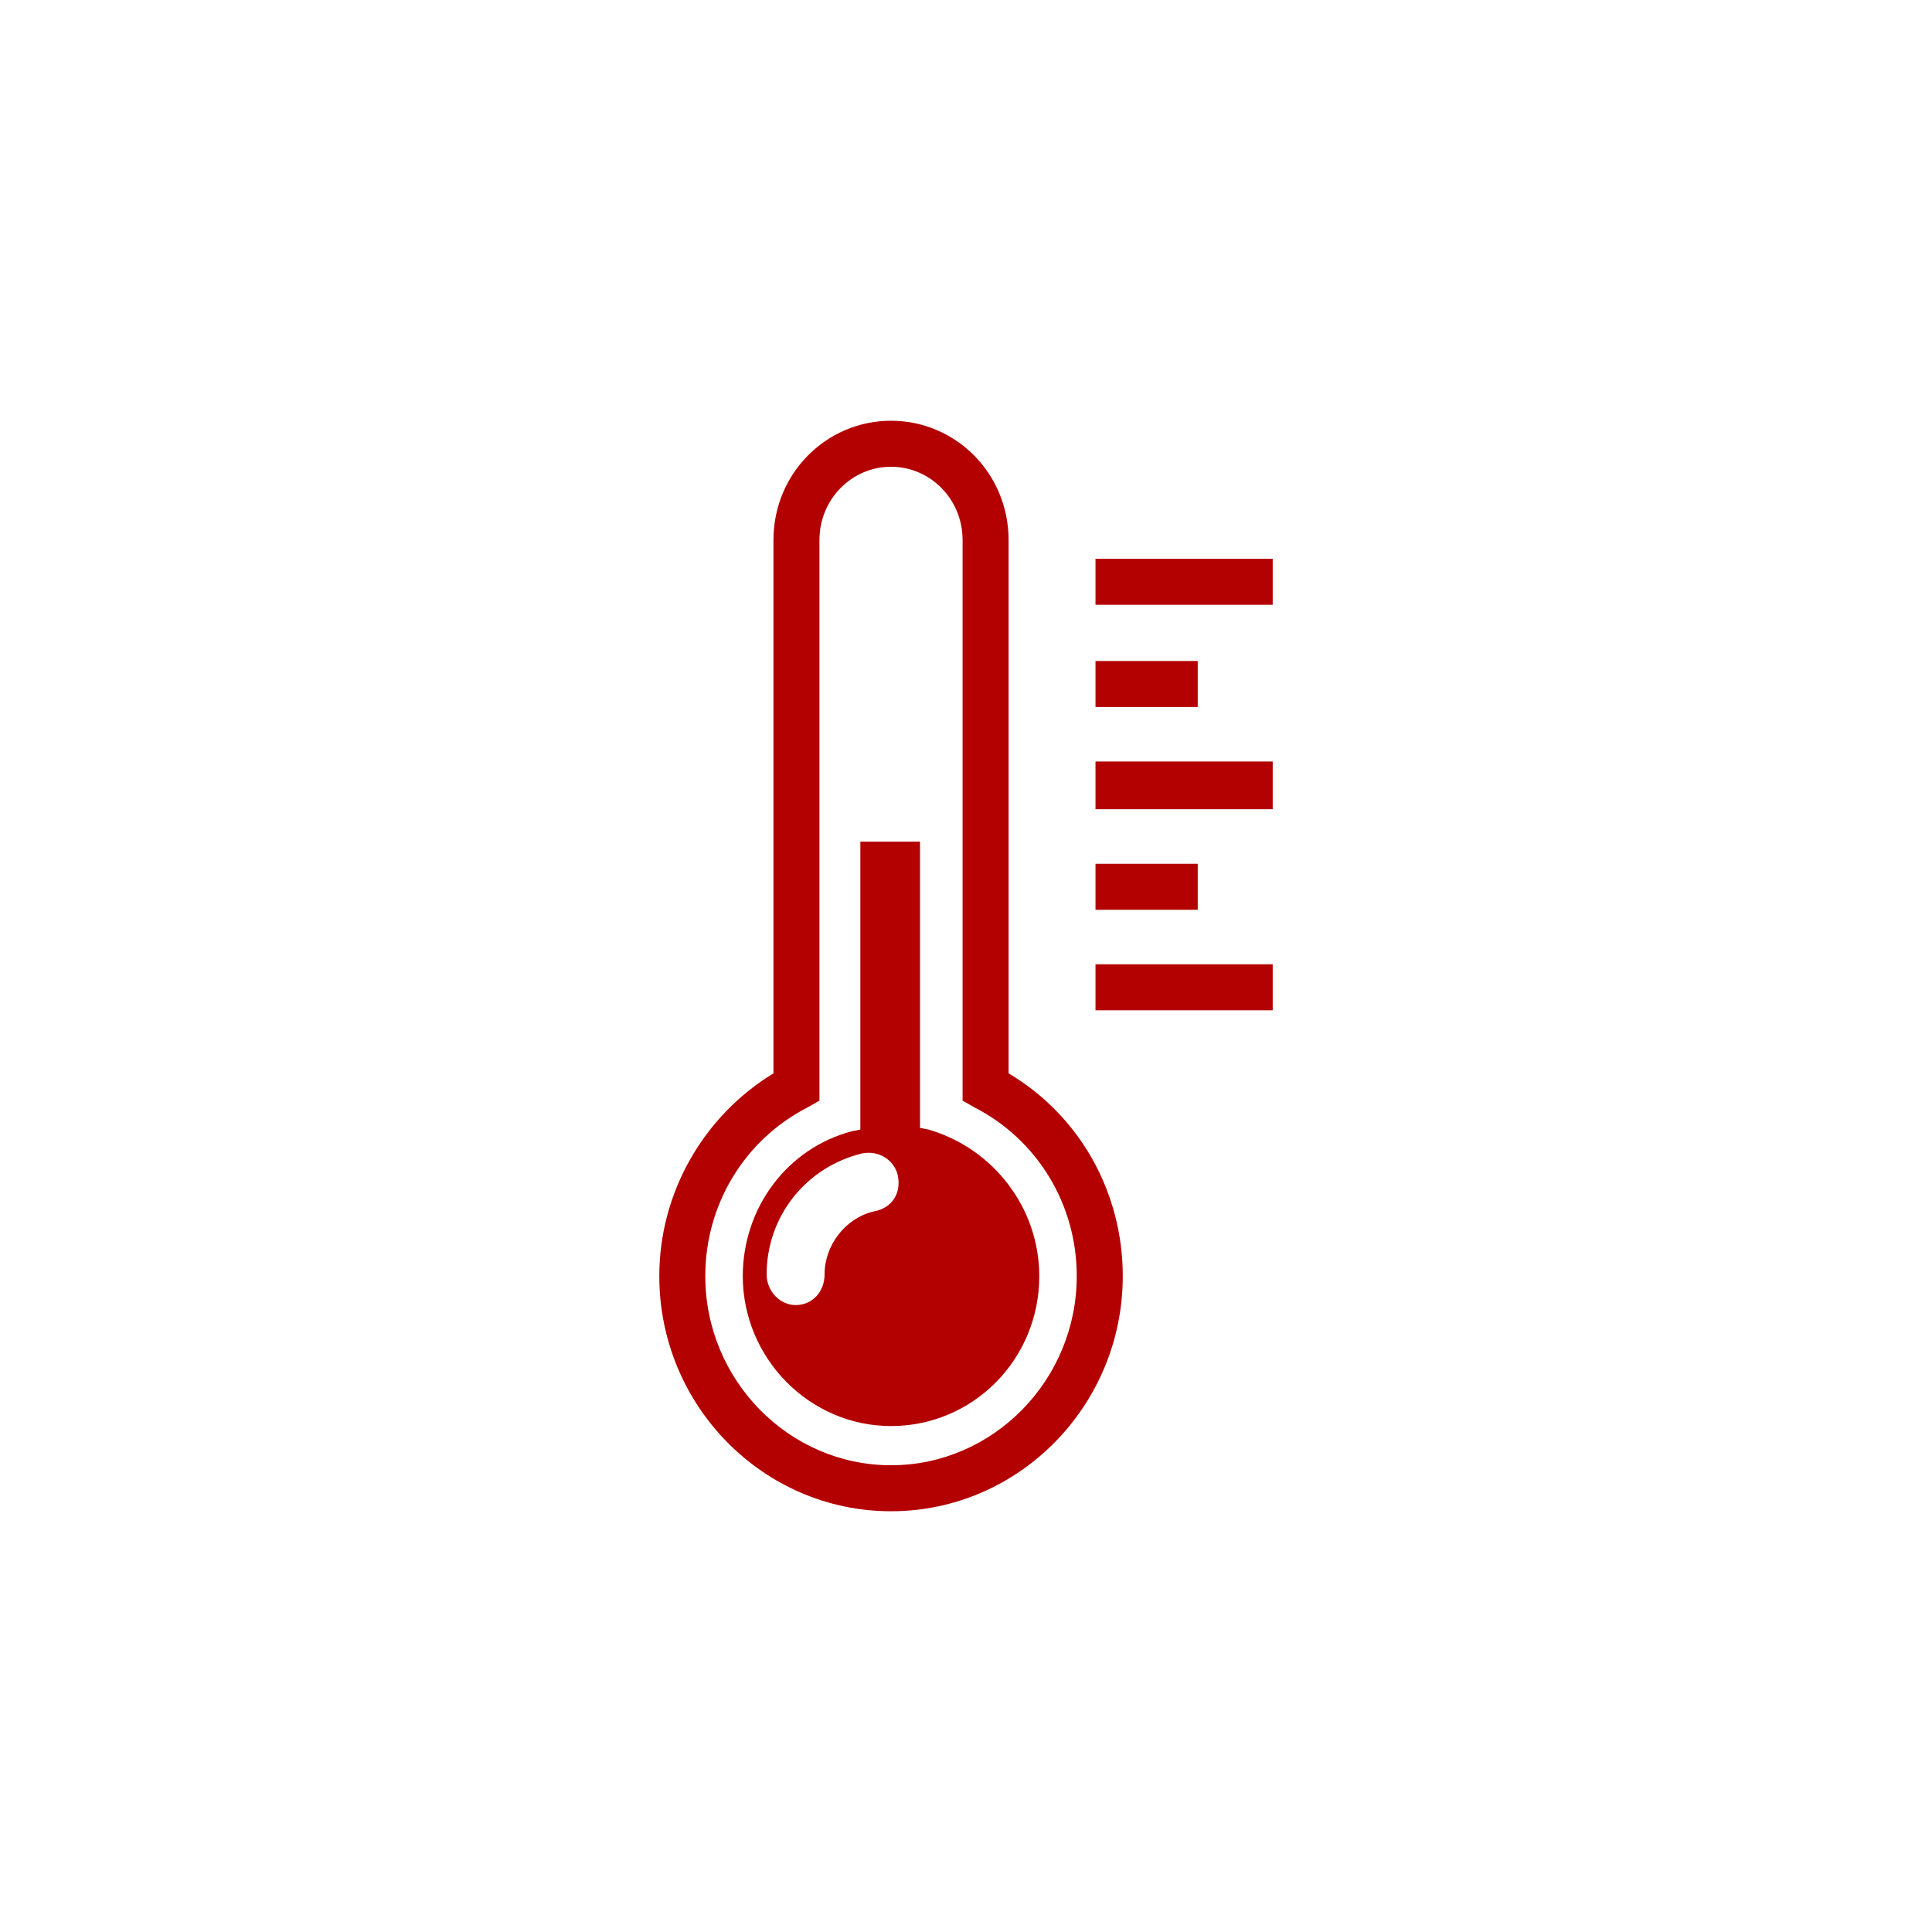 <?xml version="1.0" encoding="UTF-8"?>
<!DOCTYPE svg PUBLIC "-//W3C//DTD SVG 1.1//EN" "http://www.w3.org/Graphics/SVG/1.1/DTD/svg11.dtd">
<!-- Creator: CorelDRAW 2018 (64-Bit) -->
<svg xmlns="http://www.w3.org/2000/svg" xml:space="preserve" width="30mm" height="30mm" version="1.1" style="shape-rendering:geometricPrecision; text-rendering:geometricPrecision; image-rendering:optimizeQuality; fill-rule:evenodd; clip-rule:evenodd"
viewBox="0 0 3000 3000"
 xmlns:xlink="http://www.w3.org/1999/xlink">
 <defs>
  <style type="text/css">
   <![CDATA[
    .fil0 {fill:#B30000}
   ]]>
  </style>
 </defs>
 <g id="Слой_x0020_1">
  <path class="fil0" d="M1976.25 867.65l0 71.44 -275.17 -0.01 0 -71.43 275.17 0zm-116.42 158.75l-158.75 0 0 71.44 158.75 -0.01 0 -71.43zm-158.75 230.18l275.17 0 0 -74.08 -275.17 0 0 74.08zm158.75 84.67l-158.75 0 0 71.44 158.75 0 0 -71.44zm-158.75 227.54l275.17 0 0 -71.44 -275.17 0 0 71.44zm42.34 412.75c0,201.08 -161.4,365.13 -359.83,365.13 -198.43,0 -359.84,-164.05 -359.84,-365.13 0,-129.65 68.79,-248.71 177.27,-314.85l0 -828.15c0,-103.19 82.02,-185.21 182.56,-185.21 100.54,0 182.56,82.02 182.56,185.21l0 828.15c111.13,66.14 177.28,185.21 177.28,314.85zm-71.44 0c0,-111.13 -60.85,-211.67 -158.75,-261.94l-18.52 -10.58 0 -870.48c0,-63.5 -50.27,-113.77 -111.13,-113.77 -60.85,0 -111.13,50.27 -111.13,113.77l0 870.48 -18.52 10.58c-97.9,50.27 -158.75,150.81 -158.75,261.94 0,161.4 129.65,293.69 288.4,293.69 158.75,0 288.4,-132.29 288.4,-293.69zm-58.21 0c0,129.65 -103.19,232.83 -230.19,232.83 -127,0 -230.19,-105.83 -230.19,-232.83 0,-105.83 68.79,-198.44 169.33,-224.9l13.23 -2.65 0.01 -447.14 92.6 0 0 444.5 13.23 2.65c100.54,29.1 171.98,121.71 171.98,227.54zm-219.6 -156.1c-5.29,-23.81 -29.1,-39.69 -55.56,-34.4 -87.31,21.17 -148.17,97.9 -148.17,187.85 0,26.46 21.17,47.63 44.98,47.63 26.46,0 44.98,-21.17 44.98,-47.63 0,-44.98 31.75,-87.31 76.73,-97.9 29.1,-5.28 42.33,-29.09 37.04,-55.55z"/>
 </g>
</svg>
